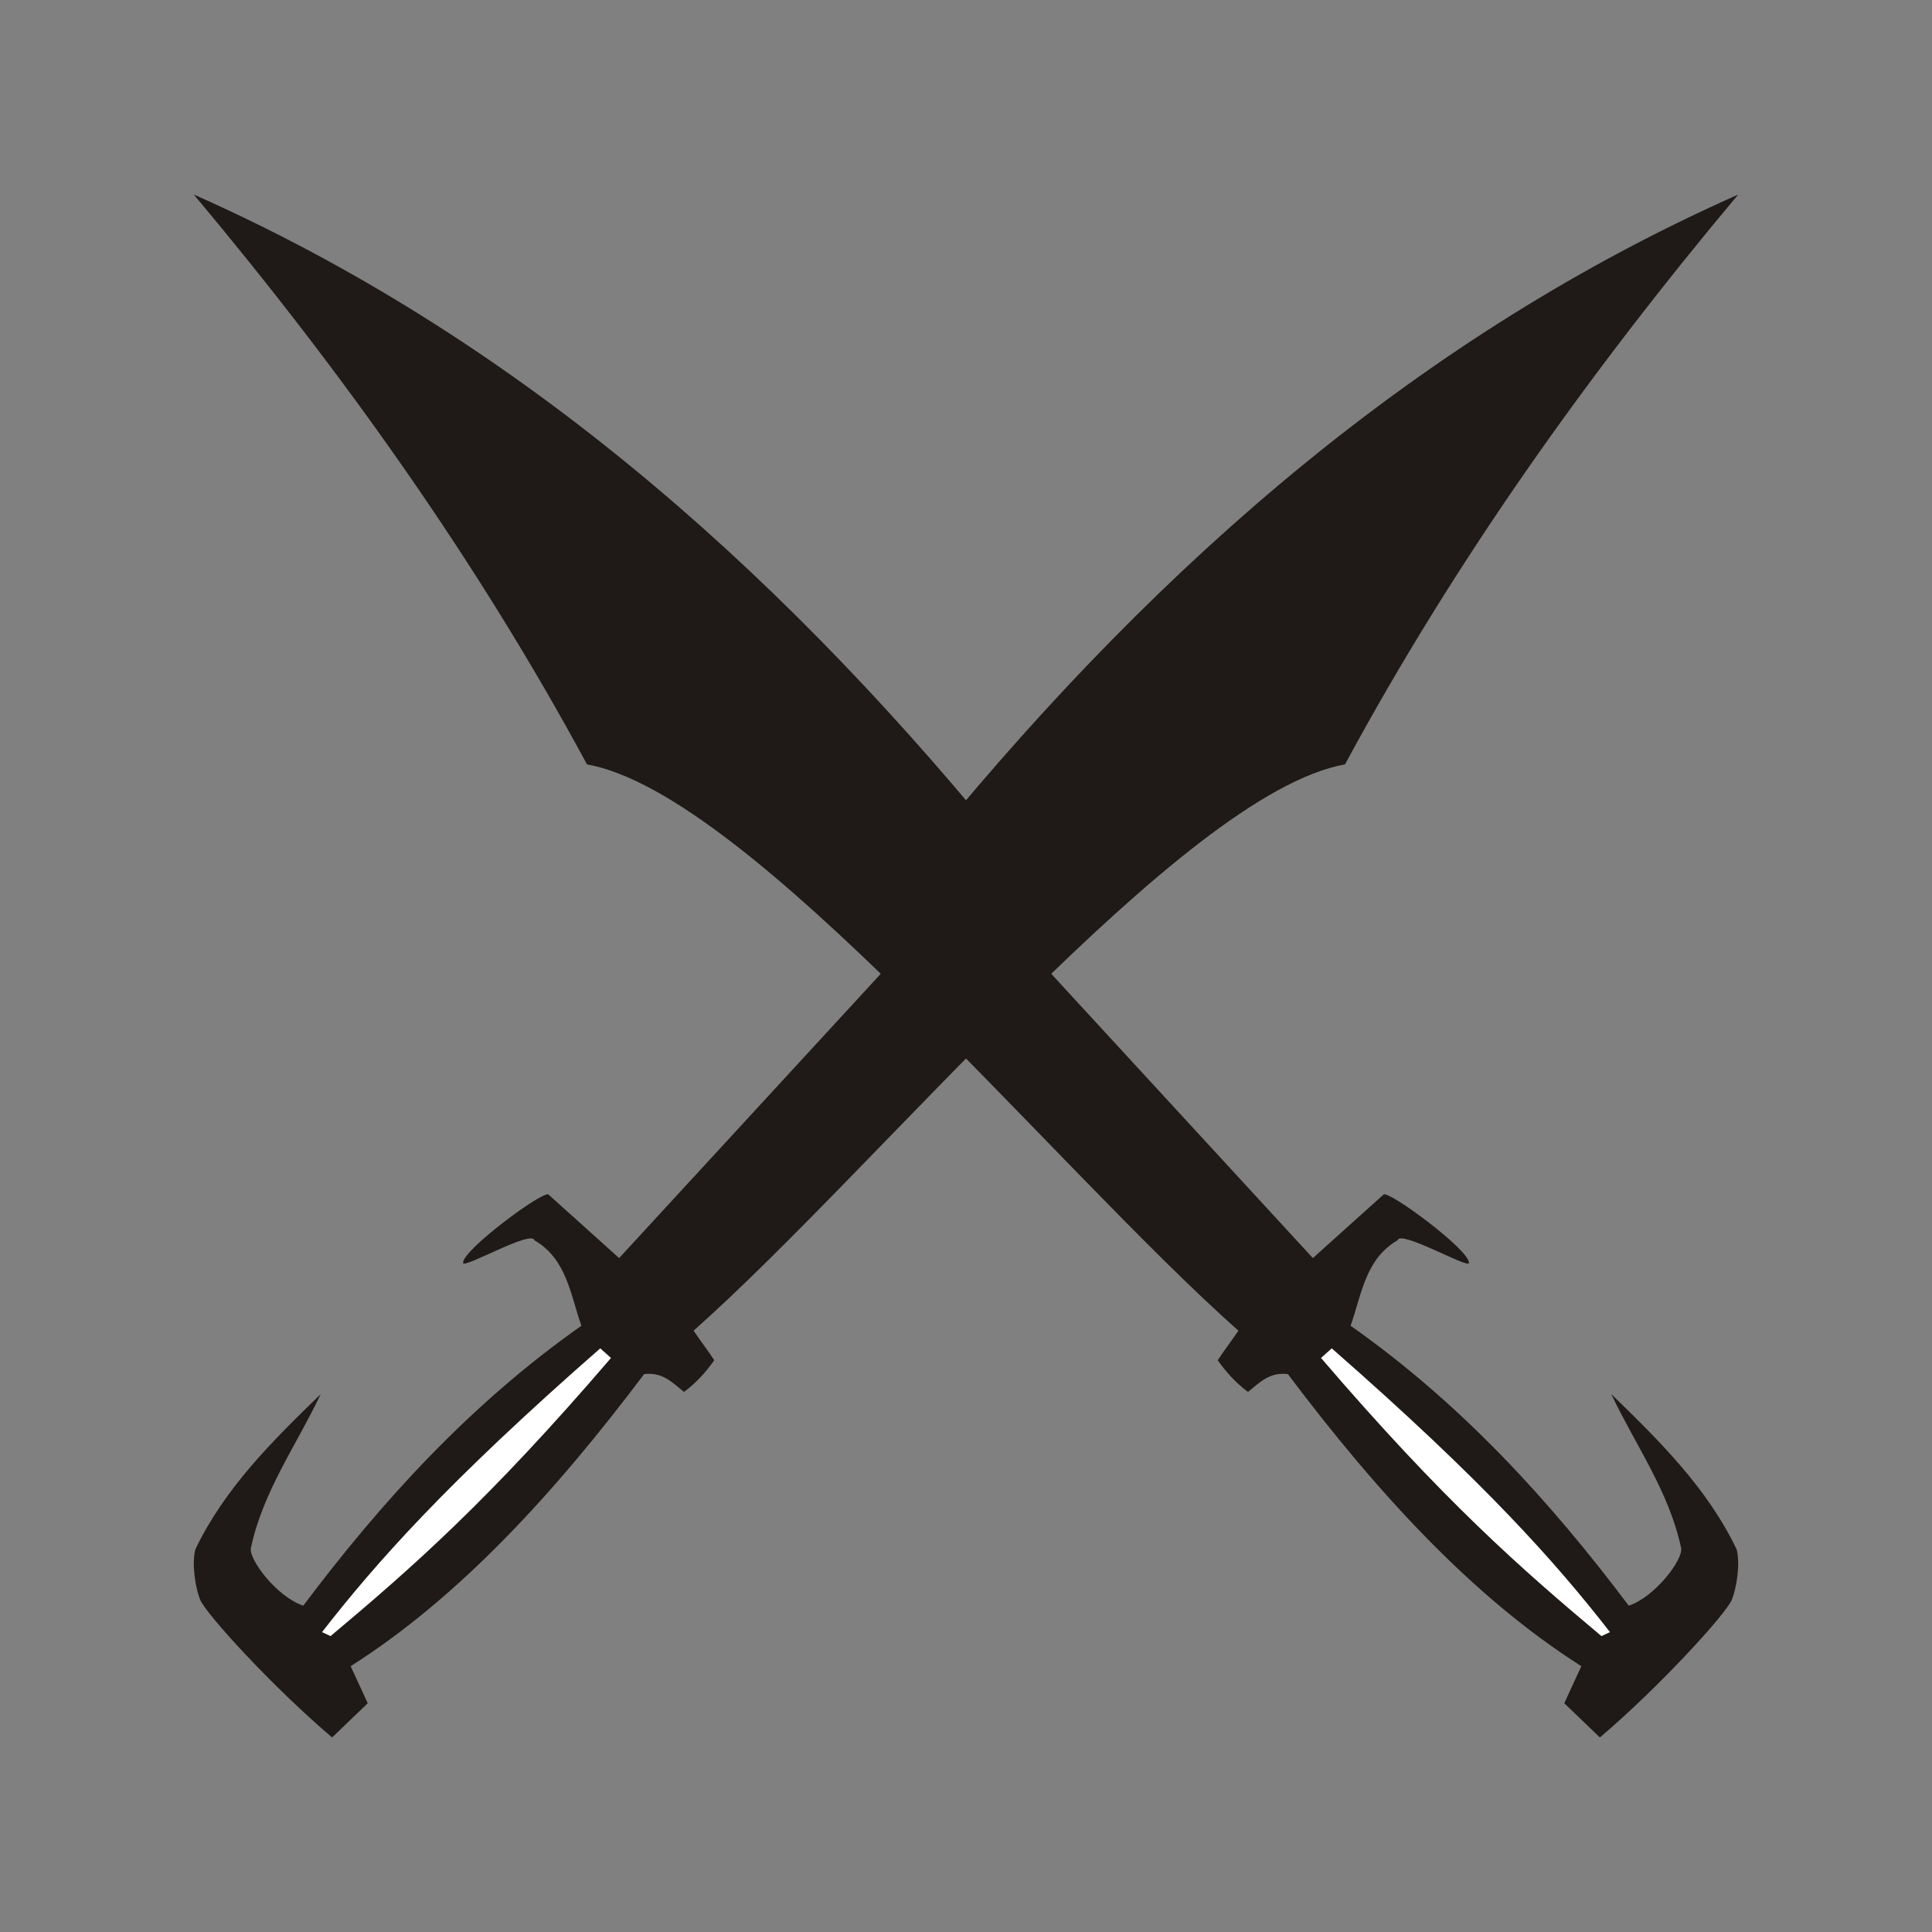 <?xml version="1.0" encoding="UTF-8" standalone="no"?>
<svg
   width="177.17"
   height="177.17"
   shape-rendering="geometricPrecision"
   image-rendering="optimizeQuality"
   fill-rule="evenodd"
   clip-rule="evenodd"
   viewBox="0 0 50 50"
   version="1.1"
   id="svg487"
   sodipodi:docname="bLieutenant.svg"
   inkscape:version="1.2.2 (b0a8486541, 2022-12-01)"
   xml:space="preserve"
   xmlns:inkscape="http://www.inkscape.org/namespaces/inkscape"
   xmlns:sodipodi="http://sodipodi.sourceforge.net/DTD/sodipodi-0.dtd"
   xmlns="http://www.w3.org/2000/svg"
   xmlns:svg="http://www.w3.org/2000/svg"><rect x="0" y="0" width="50" height="50" fill="#808080" stroke="none"/><defs
     id="defs491"><linearGradient
       id="0"
       x1="21.253"
       y1="37.592"
       x2="77.64"
       y2="37.469"
       gradientUnits="userSpaceOnUse"
       gradientTransform="translate(-64.596,0.371)"><stop
         stop-color="#fff"
         id="stop597" /><stop
         offset="1"
         stop-color="#fff"
         stop-opacity="0"
         id="stop599" /></linearGradient><linearGradient
       id="0-7"
       x1="21.253"
       y1="37.22"
       x2="77.76"
       y2="37.36"
       gradientUnits="userSpaceOnUse"
       gradientTransform="translate(-64.654,-44.554)"><stop
         stop-color="#fff"
         id="stop3272" /><stop
         offset="1"
         stop-color="#fff"
         stop-opacity="0"
         id="stop3274" /></linearGradient><linearGradient
       id="0-2"
       x1="21.253"
       y1="37.592"
       x2="77.64"
       y2="37.469"
       gradientUnits="userSpaceOnUse"
       gradientTransform="translate(-153.564,-31.051)"><stop
         stop-color="#fff"
         id="stop4098" /><stop
         offset="1"
         stop-color="#fff"
         stop-opacity="0"
         id="stop4100" /></linearGradient><linearGradient
       id="0-9"
       x1="21.13"
       y1="37.22"
       x2="77.76"
       y2="37.469"
       gradientUnits="userSpaceOnUse"
       gradientTransform="translate(-47.896,77.413)"><stop
         stop-color="#fff"
         id="stop9248" /><stop
         offset="1"
         stop-color="#fff"
         stop-opacity="0"
         id="stop9250" /></linearGradient></defs><sodipodi:namedview
     id="namedview489"
     pagecolor="#ffffff"
     bordercolor="#666666"
     borderopacity="1.0"
     inkscape:showpageshadow="2"
     inkscape:pageopacity="0.0"
     inkscape:pagecheckerboard="0"
     inkscape:deskcolor="#d1d1d1"
     showgrid="false"
     inkscape:zoom="0.90149431"
     inkscape:cx="-277.87197"
     inkscape:cy="115.91865"
     inkscape:window-width="3840"
     inkscape:window-height="2036"
     inkscape:window-x="-12"
     inkscape:window-y="-12"
     inkscape:window-maximized="1"
     inkscape:current-layer="svg487" /><path
     style="fill:#1f1a17;fill-opacity:1;stroke:none;stroke-width:0.047px;stroke-linecap:butt;stroke-linejoin:miter;stroke-opacity:1"
     d="m 5.015,5.034 c 3.871,4.62 7.337,9.49 10.176,14.748 4.226,0.76 12.065,10.402 16.859,14.656 -0.211,0.309 -0.348,0.48 -0.535,0.765 0.219,0.309 0.466,0.585 0.783,0.82 0.308,-0.25 0.559,-0.519 1.032,-0.461 2.32,3.081 4.786,5.775 7.595,7.559 l -0.442,0.959 0.922,0.885 c 1.514,-1.282 3.286,-3.214 3.42,-3.576 0.106,-0.267 0.221,-0.885 0.12,-1.29 -0.764,-1.594 -2,-2.81 -3.245,-4.019 0.622,1.316 1.494,2.513 1.807,3.982 0.061,0.288 -0.665,1.261 -1.355,1.493 -2.034,-2.705 -4.331,-5.227 -7.199,-7.245 0.287,-0.807 0.379,-1.727 1.217,-2.212 0.062,-0.278 1.822,0.734 1.844,0.59 0.048,-0.319 -2.111,-1.914 -2.212,-1.77 l -1.825,1.641 -7.245,-7.872 c -0.48,-0.785 -1.182,-1.294 -0.922,-3.005 C 19.895,14.476 13.187,8.658 5.015,5.034 Z"
     id="path15093"
     sodipodi:nodetypes="ccccccccccccscccsccccc" /><path
     style="fill:#ffffff;stroke:none;stroke-width:0.282px;stroke-linecap:butt;stroke-linejoin:miter;stroke-opacity:1"
     d="m 34.188,35.144 c 3.17,3.698 5.179,5.455 7.257,7.198 l 0.221,-0.103 c -1.39,-1.787 -3.234,-3.873 -7.201,-7.344 z"
     id="path15166"
     sodipodi:nodetypes="ccccc" /><path
     style="fill:#1f1a17;fill-opacity:1;stroke:none;stroke-width:0.047px;stroke-linecap:butt;stroke-linejoin:miter;stroke-opacity:1"
     d="m 44.985,5.034 c -3.871,4.62 -7.337,9.49 -10.176,14.748 -4.226,0.76 -12.065,10.402 -16.859,14.656 0.211,0.309 0.348,0.48 0.535,0.765 -0.219,0.309 -0.466,0.585 -0.783,0.82 -0.308,-0.25 -0.559,-0.519 -1.032,-0.461 -2.32,3.081 -4.786,5.775 -7.595,7.559 l 0.442,0.959 -0.922,0.885 c -1.514,-1.282 -3.286,-3.214 -3.42,-3.576 -0.106,-0.267 -0.221,-0.885 -0.12,-1.29 0.764,-1.594 2,-2.81 3.245,-4.019 -0.622,1.316 -1.494,2.513 -1.807,3.982 -0.061,0.288 0.665,1.261 1.355,1.493 2.034,-2.705 4.331,-5.227 7.199,-7.245 -0.287,-0.807 -0.379,-1.727 -1.217,-2.212 -0.062,-0.278 -1.822,0.734 -1.844,0.59 -0.048,-0.319 2.112,-1.914 2.212,-1.77 l 1.825,1.641 7.245,-7.872 c 0.48,-0.785 1.182,-1.294 0.922,-3.005 5.915,-7.205 12.623,-13.023 20.795,-16.647 z"
     id="path15168"
     sodipodi:nodetypes="ccccccccccccscccsccccc" /><path
     style="fill:#ffffff;stroke:none;stroke-width:0.282px;stroke-linecap:butt;stroke-linejoin:miter;stroke-opacity:1"
     d="m 15.812,35.144 c -3.17,3.698 -5.179,5.455 -7.257,7.198 l -0.221,-0.103 c 1.39,-1.787 3.234,-3.873 7.201,-7.344 z"
     id="path15170"
     sodipodi:nodetypes="ccccc" /></svg>
